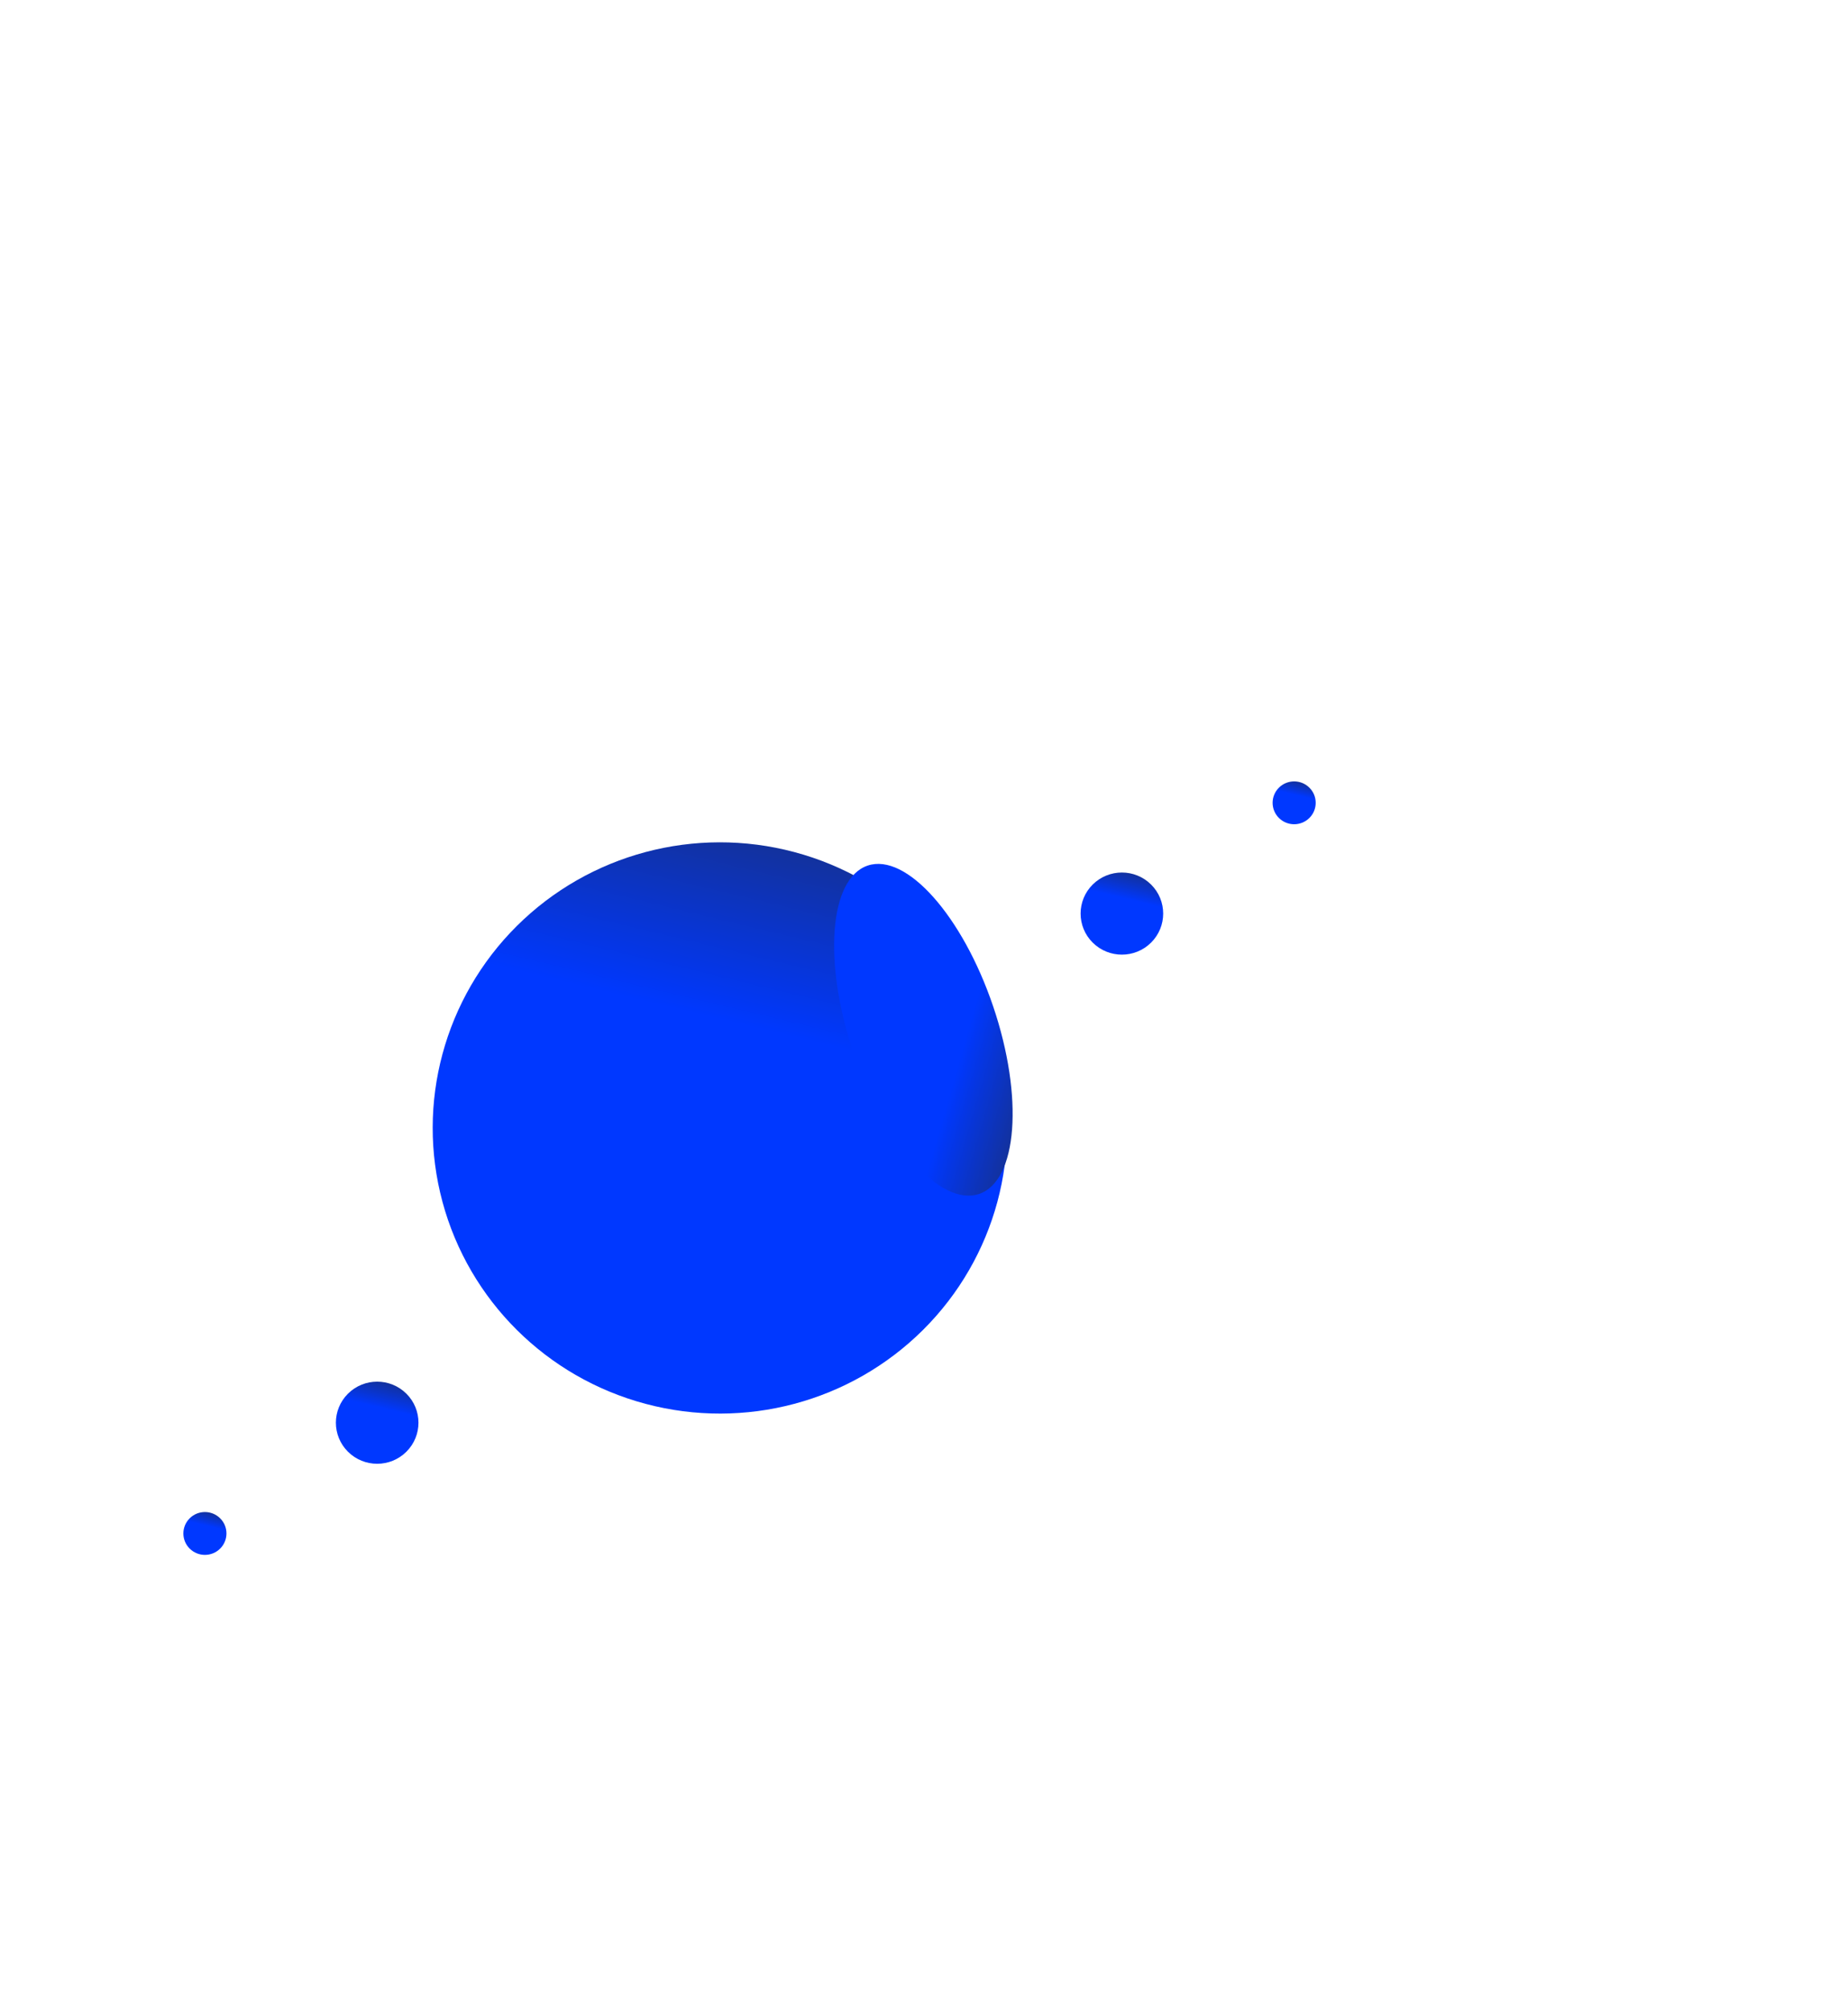 <svg width="286" height="311" viewBox="0 0 286 311" fill="none" xmlns="http://www.w3.org/2000/svg">
<g filter="url(#filter0_d_297_843)">
<circle r="3.325" transform="matrix(-0.709 -0.705 0.709 -0.705 200.286 120.239)" fill="url(#paint0_linear_297_843)"/>
<circle r="6.373" transform="matrix(-0.709 -0.705 0.709 -0.705 173.626 137.379)" fill="url(#paint1_linear_297_843)"/>
<circle r="44.334" transform="matrix(-0.709 -0.705 0.709 -0.705 111.417 170.554)" fill="url(#paint2_linear_297_843)"/>
<g filter="url(#filter1_f_297_843)">
<ellipse rx="11.393" ry="26.832" transform="matrix(0.948 -0.318 0.321 0.947 142.902 155.36)" fill="url(#paint3_linear_297_843)"/>
</g>
<ellipse rx="6.373" ry="6.373" transform="matrix(-0.709 -0.705 0.709 -0.705 58.373 216.169)" fill="url(#paint4_linear_297_843)"/>
<circle r="3.325" transform="matrix(-0.709 -0.705 0.709 -0.705 31.713 233.308)" fill="url(#paint5_linear_297_843)"/>
</g>
<defs>
<filter id="filter0_d_297_843" x="24.38" y="116.922" width="183.239" height="127.704" filterUnits="userSpaceOnUse" color-interpolation-filters="sRGB">
<feFlood flood-opacity="0" result="BackgroundImageFix"/>
<feColorMatrix in="SourceAlpha" type="matrix" values="0 0 0 0 0 0 0 0 0 0 0 0 0 0 0 0 0 0 127 0" result="hardAlpha"/>
<feOffset dy="4"/>
<feGaussianBlur stdDeviation="2"/>
<feComposite in2="hardAlpha" operator="out"/>
<feColorMatrix type="matrix" values="0 0 0 0 0 0 0 0 0 0 0 0 0 0 0 0 0 0 0.25 0"/>
<feBlend mode="normal" in2="BackgroundImageFix" result="effect1_dropShadow_297_843"/>
<feBlend mode="normal" in="SourceGraphic" in2="effect1_dropShadow_297_843" result="shape"/>
</filter>
<filter id="filter1_f_297_843" x="0.085" y="0.688" width="285.634" height="309.344" filterUnits="userSpaceOnUse" color-interpolation-filters="sRGB">
<feFlood flood-opacity="0" result="BackgroundImageFix"/>
<feBlend mode="normal" in="SourceGraphic" in2="BackgroundImageFix" result="shape"/>
<feGaussianBlur stdDeviation="64.5" result="effect1_foregroundBlur_297_843"/>
</filter>
<linearGradient id="paint0_linear_297_843" x1="1.133" y1="0.748" x2="4.51" y2="6.266" gradientUnits="userSpaceOnUse">
<stop stop-color="#0038FF"/>
<stop offset="0.349" stop-color="#143196"/>
<stop offset="0.693" stop-color="#000C37"/>
<stop offset="1"/>
</linearGradient>
<linearGradient id="paint1_linear_297_843" x1="2.171" y1="1.434" x2="8.643" y2="12.009" gradientUnits="userSpaceOnUse">
<stop stop-color="#0038FF"/>
<stop offset="0.349" stop-color="#143196"/>
<stop offset="0.693" stop-color="#000C37"/>
<stop offset="1"/>
</linearGradient>
<linearGradient id="paint2_linear_297_843" x1="15.101" y1="9.975" x2="60.128" y2="83.542" gradientUnits="userSpaceOnUse">
<stop stop-color="#0038FF"/>
<stop offset="0.349" stop-color="#143196"/>
<stop offset="0.693" stop-color="#000C37"/>
<stop offset="1"/>
</linearGradient>
<linearGradient id="paint3_linear_297_843" x1="3.881" y1="6.037" x2="32.545" y2="25.924" gradientUnits="userSpaceOnUse">
<stop stop-color="#0038FF"/>
<stop offset="0.349" stop-color="#143196"/>
<stop offset="0.693" stop-color="#000C37"/>
<stop offset="1"/>
</linearGradient>
<linearGradient id="paint4_linear_297_843" x1="2.171" y1="1.434" x2="8.643" y2="12.009" gradientUnits="userSpaceOnUse">
<stop stop-color="#0038FF"/>
<stop offset="0.349" stop-color="#143196"/>
<stop offset="0.693" stop-color="#000C37"/>
<stop offset="1"/>
</linearGradient>
<linearGradient id="paint5_linear_297_843" x1="1.133" y1="0.748" x2="4.51" y2="6.266" gradientUnits="userSpaceOnUse">
<stop stop-color="#0038FF"/>
<stop offset="0.349" stop-color="#143196"/>
<stop offset="0.693" stop-color="#000C37"/>
<stop offset="1"/>
</linearGradient>
</defs>
</svg>
